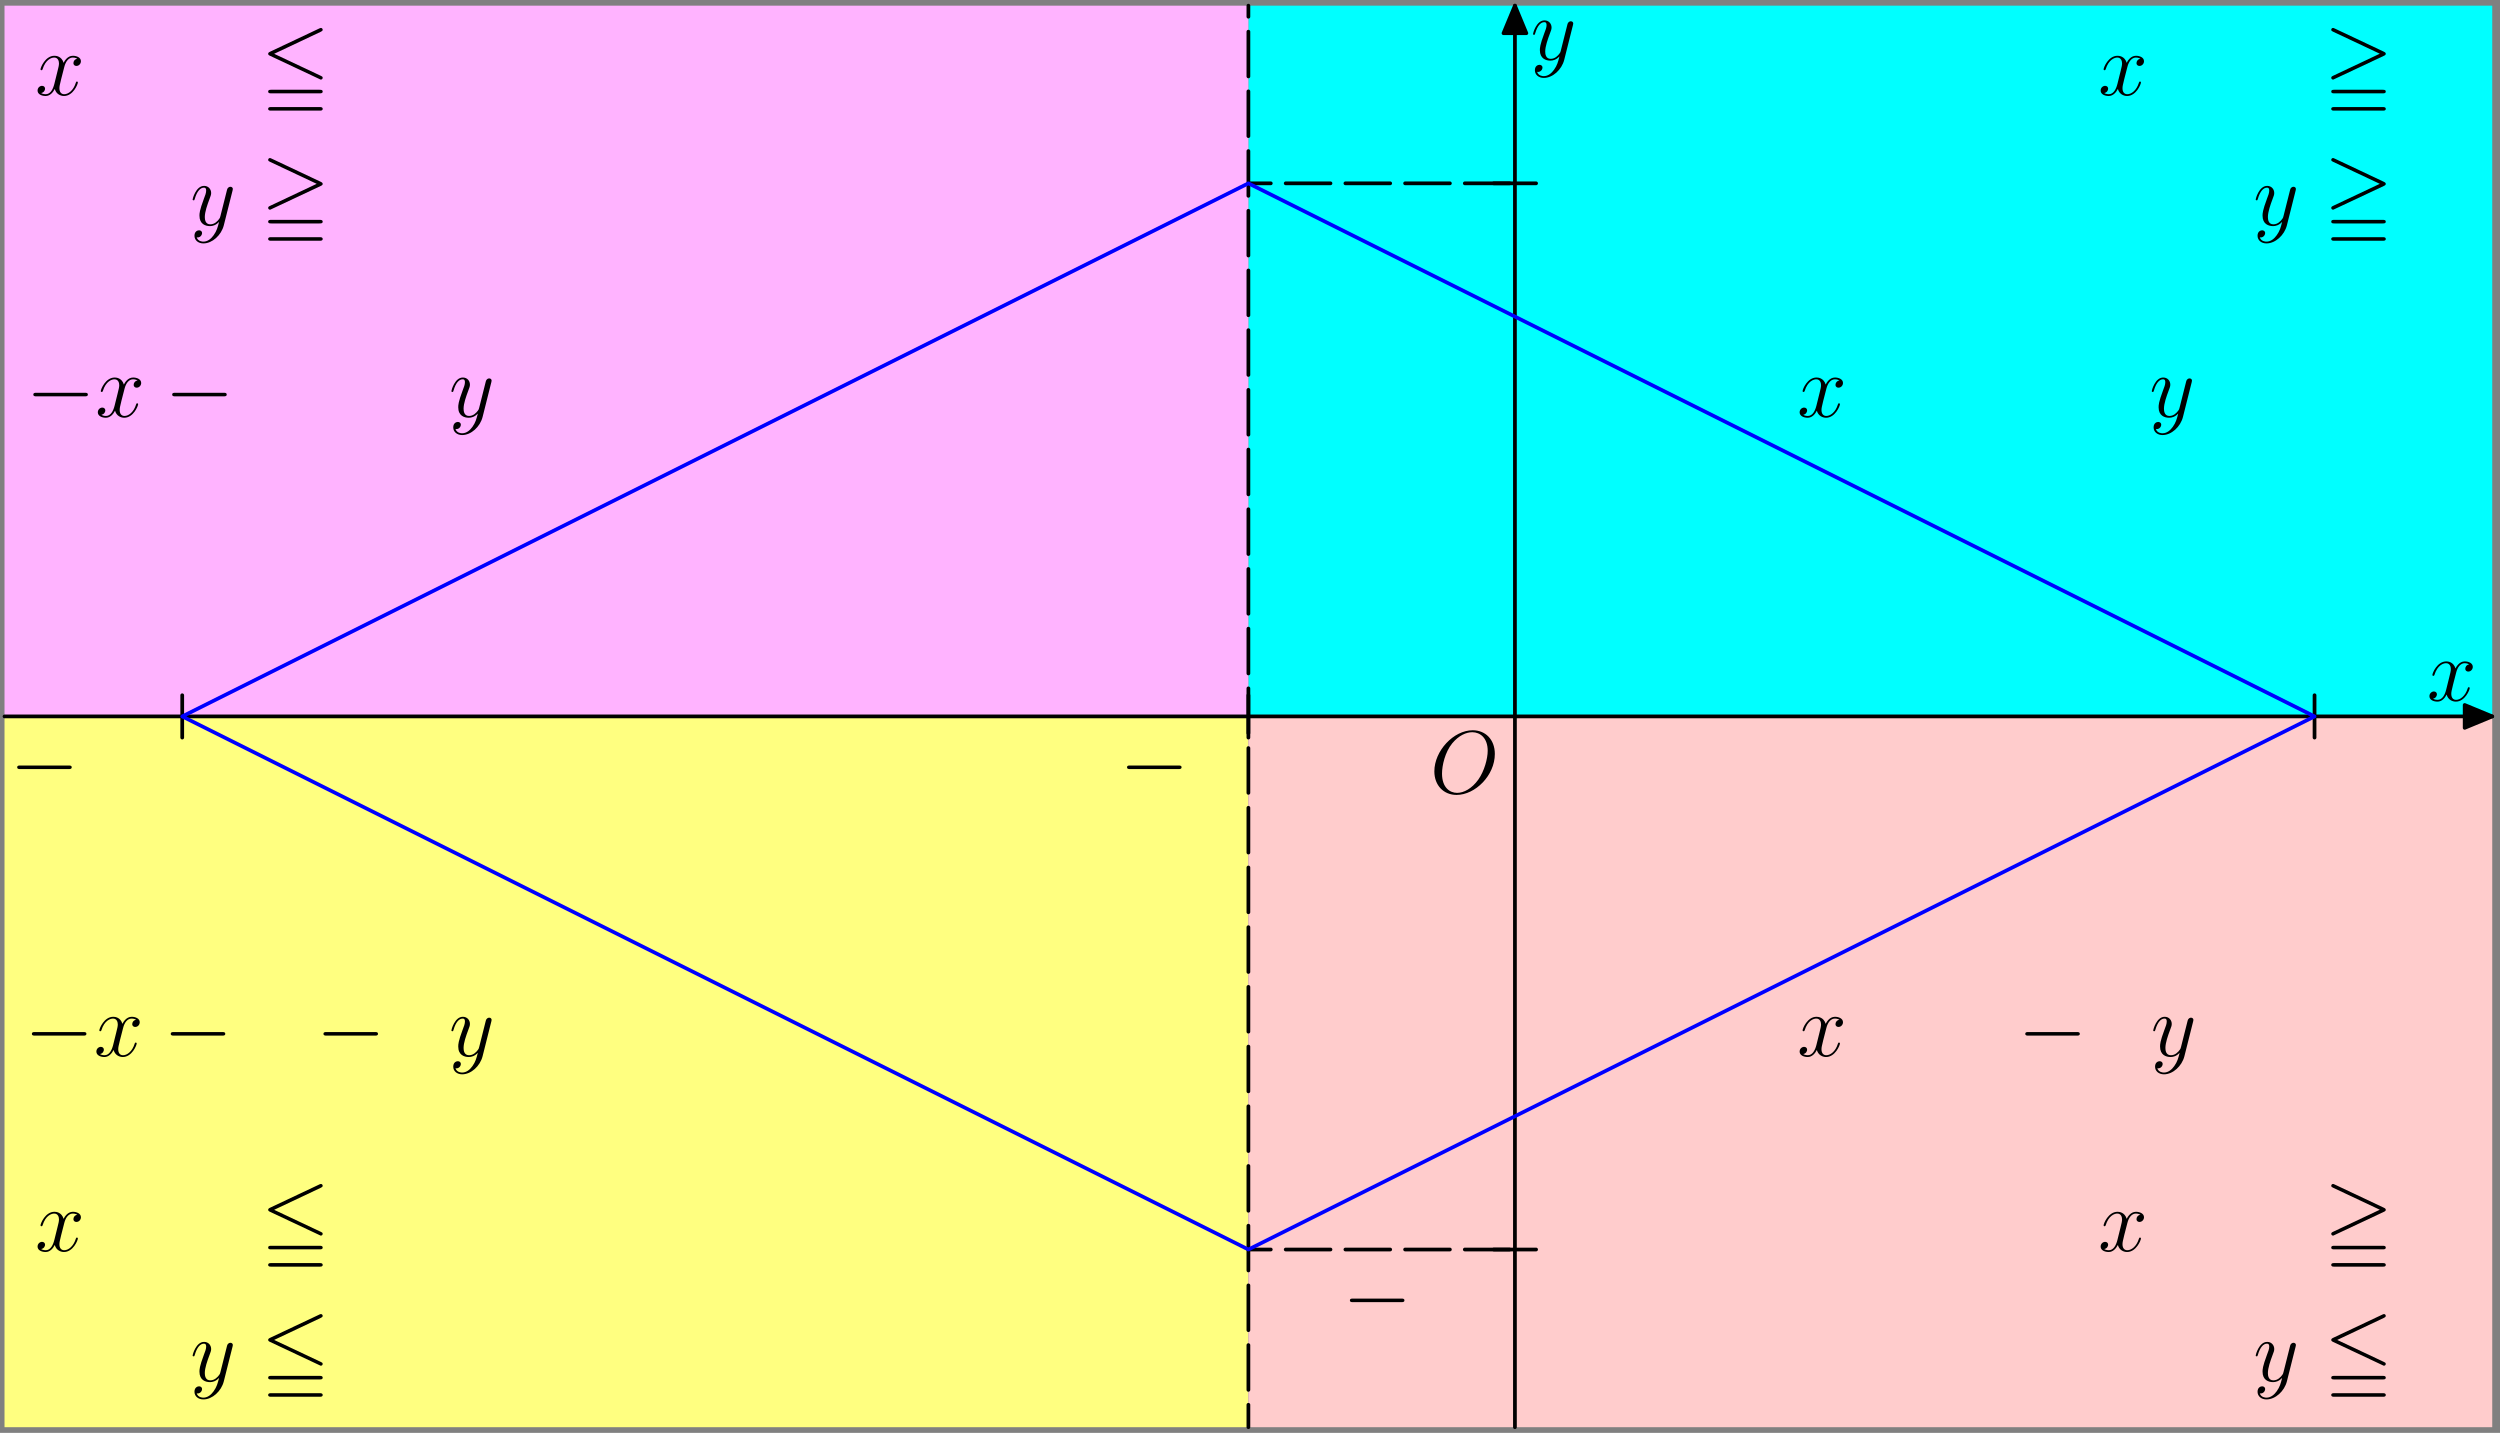 <?xml version='1.0' encoding='UTF-8'?>
<!-- This file was generated by dvisvgm 3.1.1 -->
<svg version='1.1' xmlns='http://www.w3.org/2000/svg' xmlns:xlink='http://www.w3.org/1999/xlink' width='335pt' height='192pt' viewBox='0 -192 335 192'>
<rect x="0" y="-192" width="335" height="192" fill="#808080" stroke="none"/>
<g id='page1'>
<g transform='matrix(1 0 0 -1 0 0)'>
<path d='M.605 .758C56.164 .758 111.727 .758 167.285 .758V96C111.727 96 56.164 96 .605 96Z' fill='#ffff80'/>
<path d='M167.285 .758C222.84 .758 278.402 .758 333.961 .758V96C278.402 96 222.84 96 167.285 96Z' fill='#fcc'/>
<path d='M167.285 96C222.84 96 278.402 96 333.961 96V191.242C278.402 191.242 222.84 191.242 167.285 191.242Z' fill='#0ff'/>
<path d='M.605 96C56.164 96 111.727 96 167.285 96V191.242C111.727 191.242 56.164 191.242 .605 191.242Z' fill='#ffb3ff'/>
<path d='M.605 96H333.961' stroke='#000' fill='none' stroke-width='.5' stroke-miterlimit='10' stroke-linecap='round' stroke-linejoin='round'/>
<path d='M330.266 94.469L333.961 96L330.266 97.531Z'/>
<path d='M330.266 94.469L333.961 96L330.266 97.531Z' stroke='#000' fill='none' stroke-width='.5' stroke-miterlimit='10' stroke-linecap='round' stroke-linejoin='round'/>
<path d='M203 .758V191.242' stroke='#000' fill='none' stroke-width='.5' stroke-miterlimit='10' stroke-linecap='round' stroke-linejoin='round'/>
<path d='M204.531 187.551L203 191.242L201.469 187.551Z'/>
<path d='M204.531 187.551L203 191.242L201.469 187.551Z' stroke='#000' fill='none' stroke-width='.5' stroke-miterlimit='10' stroke-linecap='round' stroke-linejoin='round'/>
<path d='M167.285 .758V191.242' stroke='#000' fill='none' stroke-width='.5' stroke-miterlimit='10' stroke-linecap='round' stroke-linejoin='round' stroke-dasharray='6 2' stroke-dashoffset='3'/>
<path d='M24.418 93.164V98.836' stroke='#000' fill='none' stroke-width='.5' stroke-miterlimit='10' stroke-linecap='round' stroke-linejoin='round'/>
<path d='M167.285 93.164V98.836' stroke='#000' fill='none' stroke-width='.5' stroke-miterlimit='10' stroke-linecap='round' stroke-linejoin='round'/>
<path d='M310.148 93.164V98.836' stroke='#000' fill='none' stroke-width='.5' stroke-miterlimit='10' stroke-linecap='round' stroke-linejoin='round'/>
<path d='M205.836 167.434H200.164' stroke='#000' fill='none' stroke-width='.5' stroke-miterlimit='10' stroke-linecap='round' stroke-linejoin='round'/>
<path d='M205.836 24.566H200.164' stroke='#000' fill='none' stroke-width='.5' stroke-miterlimit='10' stroke-linecap='round' stroke-linejoin='round'/>
<path d='M167.285 167.434H203' stroke='#000' fill='none' stroke-width='.5' stroke-miterlimit='10' stroke-linecap='round' stroke-linejoin='round' stroke-dasharray='6 2' stroke-dashoffset='3'/>
<path d='M167.285 24.566H203' stroke='#000' fill='none' stroke-width='.5' stroke-miterlimit='10' stroke-linecap='round' stroke-linejoin='round' stroke-dasharray='6 2' stroke-dashoffset='3'/>
<path d='M24.418 96L167.285 24.566L310.148 96L167.285 167.434Z' stroke='#00f' fill='none' stroke-width='.5' stroke-miterlimit='10' stroke-linecap='round' stroke-linejoin='round'/>
<path d='M330.874 102.977C330.493 102.906 330.349 102.619 330.349 102.392C330.349 102.105 330.576 102.009 330.744 102.009C331.102 102.009 331.353 102.32 331.353 102.643C331.353 103.145 330.78 103.372 330.277 103.372C329.548 103.372 329.142 102.654 329.034 102.427C328.759 103.324 328.017 103.372 327.802 103.372C326.583 103.372 325.938 101.806 325.938 101.543C325.938 101.495 325.986 101.435 326.07 101.435C326.164 101.435 326.188 101.507 326.212 101.555C326.619 102.882 327.42 103.133 327.766 103.133C328.305 103.133 328.412 102.631 328.412 102.344C328.412 102.081 328.34 101.806 328.197 101.232L327.79 99.594C327.612 98.877 327.265 98.22 326.631 98.22C326.571 98.22 326.272 98.22 326.022 98.375C326.451 98.459 326.547 98.817 326.547 98.961C326.547 99.2 326.368 99.343 326.142 99.343C325.855 99.343 325.543 99.092 325.543 98.71C325.543 98.207 326.106 97.98 326.619 97.98C327.193 97.98 327.6 98.435 327.85 98.925C328.041 98.22 328.64 97.98 329.082 97.98C330.301 97.98 330.946 99.547 330.946 99.809C330.946 99.869 330.898 99.917 330.828 99.917C330.72 99.917 330.708 99.857 330.672 99.762C330.349 98.71 329.655 98.22 329.118 98.22C328.699 98.22 328.472 98.53 328.472 99.02C328.472 99.283 328.52 99.475 328.711 100.264L329.13 101.889C329.308 102.607 329.715 103.133 330.265 103.133C330.289 103.133 330.624 103.133 330.874 102.977Z'/>
<path d='M208.244 182.658C207.921 182.204 207.455 181.797 206.869 181.797C206.726 181.797 206.152 181.821 205.972 182.371C206.008 182.359 206.068 182.359 206.092 182.359C206.451 182.359 206.69 182.67 206.69 182.945C206.69 183.22 206.463 183.315 206.283 183.315C206.092 183.315 205.674 183.172 205.674 182.586C205.674 181.976 206.188 181.558 206.869 181.558C208.065 181.558 209.272 182.658 209.607 183.985L210.778 188.647C210.79 188.707 210.814 188.778 210.814 188.85C210.814 189.03 210.671 189.149 210.491 189.149C210.384 189.149 210.133 189.101 210.037 188.742L209.152 185.228C209.093 185.013 209.093 184.989 208.997 184.857C208.758 184.523 208.363 184.116 207.79 184.116C207.12 184.116 207.06 184.774 207.06 185.096C207.06 185.778 207.383 186.698 207.706 187.559C207.838 187.906 207.909 188.073 207.909 188.312C207.909 188.814 207.551 189.269 206.965 189.269C205.865 189.269 205.423 187.535 205.423 187.44C205.423 187.392 205.471 187.332 205.554 187.332C205.662 187.332 205.674 187.38 205.722 187.547C206.008 188.551 206.463 189.03 206.929 189.03C207.037 189.03 207.24 189.03 207.24 188.635C207.24 188.324 207.108 187.977 206.929 187.523C206.343 185.957 206.343 185.563 206.343 185.276C206.343 184.14 207.156 183.877 207.754 183.877C208.101 183.877 208.531 183.985 208.949 184.427L208.961 184.415C208.782 183.71 208.662 183.244 208.244 182.658Z'/>
<path d='M200.308 90.967C200.308 92.939 199.016 94.146 197.343 94.146C194.785 94.146 192.203 91.397 192.203 88.635C192.203 86.759 193.446 85.48 195.179 85.48C197.689 85.48 200.308 88.097 200.308 90.967ZM195.251 85.755C194.271 85.755 193.231 86.472 193.231 88.337C193.231 89.424 193.625 91.206 194.605 92.401C195.478 93.453 196.482 93.883 197.283 93.883C198.335 93.883 199.351 93.118 199.351 91.397C199.351 90.333 198.897 88.671 198.096 87.536C197.223 86.316 196.135 85.755 195.251 85.755Z'/>
<path d='M9.19 88.945C9.393 88.945 9.609 88.945 9.609 89.184S9.393 89.423 9.19 89.423H2.724C2.521 89.423 2.305 89.423 2.305 89.184S2.521 88.945 2.724 88.945H9.19Z'/>
<path d='M157.91 88.945C158.113 88.945 158.328 88.945 158.328 89.184S158.113 89.423 157.91 89.423H151.443C151.239 89.423 151.024 89.423 151.024 89.184S151.239 88.945 151.443 88.945H157.91Z'/>
<path d='M187.773 17.512C187.976 17.512 188.192 17.512 188.192 17.751C188.192 17.99 187.976 17.99 187.773 17.99H181.306C181.103 17.99 180.888 17.99 180.888 17.751C180.888 17.512 181.103 17.512 181.306 17.512H187.773Z'/>
<path d='M246.483 141.018C246.1 140.947 245.957 140.66 245.957 140.433C245.957 140.146 246.184 140.05 246.351 140.05C246.71 140.05 246.961 140.361 246.961 140.684C246.961 141.186 246.387 141.413 245.885 141.413C245.156 141.413 244.749 140.696 244.642 140.469C244.367 141.365 243.626 141.413 243.411 141.413C242.191 141.413 241.546 139.847 241.546 139.584C241.546 139.536 241.593 139.476 241.677 139.476C241.773 139.476 241.797 139.548 241.821 139.596C242.227 140.923 243.028 141.174 243.375 141.174C243.913 141.174 244.02 140.672 244.02 140.385C244.02 140.122 243.948 139.847 243.805 139.273L243.399 137.636C243.219 136.918 242.873 136.261 242.239 136.261C242.179 136.261 241.881 136.261 241.629 136.416C242.06 136.5 242.155 136.858 242.155 137.002C242.155 137.241 241.976 137.384 241.749 137.384C241.462 137.384 241.151 137.133 241.151 136.751C241.151 136.249 241.713 136.021 242.227 136.021C242.801 136.021 243.208 136.476 243.458 136.966C243.65 136.261 244.247 136.021 244.69 136.021C245.909 136.021 246.554 137.588 246.554 137.851C246.554 137.91 246.507 137.958 246.435 137.958C246.328 137.958 246.315 137.898 246.28 137.803C245.957 136.751 245.263 136.261 244.726 136.261C244.307 136.261 244.08 136.572 244.08 137.061C244.08 137.325 244.128 137.516 244.319 138.305L244.738 139.931C244.917 140.648 245.323 141.174 245.873 141.174C245.897 141.174 246.232 141.174 246.483 141.018Z'/>
<path d='M291.155 134.802C290.832 134.348 290.366 133.941 289.78 133.941C289.636 133.941 289.062 133.966 288.883 134.516C288.919 134.503 288.979 134.503 289.003 134.503C289.361 134.503 289.601 134.814 289.601 135.089C289.601 135.364 289.373 135.46 289.194 135.46C289.003 135.46 288.584 135.316 288.584 134.731C288.584 134.121 289.098 133.702 289.78 133.702C290.975 133.702 292.182 134.802 292.517 136.129L293.689 140.791C293.701 140.851 293.725 140.923 293.725 140.995C293.725 141.174 293.581 141.293 293.402 141.293C293.294 141.293 293.043 141.246 292.948 140.887L292.063 137.372C292.003 137.157 292.003 137.133 291.907 137.002C291.668 136.667 291.274 136.261 290.7 136.261C290.031 136.261 289.971 136.918 289.971 137.241C289.971 137.922 290.294 138.843 290.616 139.703C290.748 140.05 290.82 140.217 290.82 140.457C290.82 140.959 290.461 141.413 289.875 141.413C288.776 141.413 288.333 139.68 288.333 139.584C288.333 139.536 288.381 139.476 288.465 139.476C288.572 139.476 288.584 139.524 288.632 139.692C288.919 140.696 289.373 141.174 289.84 141.174C289.947 141.174 290.15 141.174 290.15 140.779C290.15 140.469 290.019 140.122 289.84 139.668C289.254 138.102 289.254 137.707 289.254 137.42C289.254 136.285 290.067 136.021 290.664 136.021C291.011 136.021 291.441 136.129 291.86 136.572L291.872 136.56C291.692 135.854 291.573 135.388 291.155 134.802Z'/>
<path d='M246.483 55.356C246.1 55.285 245.957 54.998 245.957 54.771C245.957 54.484 246.184 54.388 246.351 54.388C246.71 54.388 246.961 54.699 246.961 55.022C246.961 55.524 246.387 55.751 245.885 55.751C245.156 55.751 244.749 55.033 244.642 54.807C244.367 55.703 243.626 55.751 243.411 55.751C242.191 55.751 241.546 54.185 241.546 53.922C241.546 53.874 241.593 53.814 241.677 53.814C241.773 53.814 241.797 53.886 241.821 53.934C242.227 55.261 243.028 55.512 243.375 55.512C243.913 55.512 244.02 55.01 244.02 54.723C244.02 54.46 243.948 54.185 243.805 53.611L243.399 51.973C243.219 51.256 242.873 50.599 242.239 50.599C242.179 50.599 241.881 50.599 241.629 50.754C242.06 50.838 242.155 51.196 242.155 51.34C242.155 51.579 241.976 51.722 241.749 51.722C241.462 51.722 241.151 51.471 241.151 51.089C241.151 50.587 241.713 50.359 242.227 50.359C242.801 50.359 243.208 50.814 243.458 51.304C243.65 50.599 244.247 50.359 244.69 50.359C245.909 50.359 246.554 51.926 246.554 52.188C246.554 52.248 246.507 52.296 246.435 52.296C246.328 52.296 246.315 52.236 246.28 52.141C245.957 51.089 245.263 50.599 244.726 50.599C244.307 50.599 244.08 50.909 244.08 51.399C244.08 51.663 244.128 51.854 244.319 52.643L244.738 54.268C244.917 54.986 245.323 55.512 245.873 55.512C245.897 55.512 246.232 55.512 246.483 55.356Z'/>
<path d='M278.274 53.228C278.477 53.228 278.693 53.228 278.693 53.467C278.693 53.707 278.477 53.707 278.274 53.707H271.807C271.604 53.707 271.388 53.707 271.388 53.467C271.388 53.228 271.604 53.228 271.807 53.228H278.274Z'/>
<path d='M291.349 49.14C291.026 48.686 290.559 48.279 289.973 48.279C289.83 48.279 289.256 48.303 289.077 48.853C289.113 48.841 289.173 48.841 289.197 48.841C289.555 48.841 289.794 49.152 289.794 49.427C289.794 49.702 289.567 49.798 289.388 49.798C289.197 49.798 288.778 49.654 288.778 49.068C288.778 48.459 289.292 48.04 289.973 48.04C291.169 48.04 292.376 49.14 292.711 50.467L293.883 55.129C293.894 55.189 293.918 55.261 293.918 55.332C293.918 55.512 293.775 55.631 293.596 55.631C293.488 55.631 293.237 55.583 293.142 55.225L292.257 51.71C292.197 51.495 292.197 51.471 292.101 51.34C291.862 51.005 291.468 50.599 290.894 50.599C290.225 50.599 290.165 51.256 290.165 51.579C290.165 52.26 290.488 53.181 290.81 54.041C290.942 54.388 291.014 54.555 291.014 54.794C291.014 55.297 290.655 55.751 290.069 55.751C288.969 55.751 288.527 54.018 288.527 53.922C288.527 53.874 288.575 53.814 288.659 53.814C288.766 53.814 288.778 53.862 288.826 54.029C289.113 55.033 289.567 55.512 290.033 55.512C290.141 55.512 290.344 55.512 290.344 55.117C290.344 54.807 290.213 54.46 290.033 54.006C289.448 52.439 289.448 52.045 289.448 51.758C289.448 50.622 290.261 50.359 290.858 50.359C291.205 50.359 291.635 50.467 292.054 50.909L292.066 50.898C291.886 50.192 291.767 49.726 291.349 49.14Z'/>
<path d='M11.353 138.891C11.556 138.891 11.772 138.891 11.772 139.13C11.772 139.369 11.556 139.369 11.353 139.369H4.886C4.682 139.369 4.467 139.369 4.467 139.13C4.467 138.891 4.682 138.891 4.886 138.891H11.353Z'/>
<path d='M18.44 141.018C18.057 140.947 17.914 140.66 17.914 140.433C17.914 140.146 18.141 140.05 18.308 140.05C18.667 140.05 18.918 140.361 18.918 140.684C18.918 141.186 18.344 141.413 17.842 141.413C17.113 141.413 16.706 140.696 16.599 140.469C16.324 141.365 15.583 141.413 15.368 141.413C14.149 141.413 13.503 139.847 13.503 139.584C13.503 139.536 13.55 139.476 13.634 139.476C13.73 139.476 13.754 139.548 13.778 139.596C14.185 140.923 14.985 141.174 15.332 141.174C15.87 141.174 15.978 140.672 15.978 140.385C15.978 140.122 15.906 139.847 15.762 139.273L15.356 137.636C15.176 136.918 14.83 136.261 14.196 136.261C14.137 136.261 13.838 136.261 13.586 136.416C14.017 136.5 14.113 136.858 14.113 137.002C14.113 137.241 13.933 137.384 13.706 137.384C13.419 137.384 13.108 137.133 13.108 136.751C13.108 136.249 13.67 136.021 14.185 136.021C14.758 136.021 15.164 136.476 15.416 136.966C15.607 136.261 16.204 136.021 16.647 136.021C17.866 136.021 18.511 137.588 18.511 137.851C18.511 137.91 18.464 137.958 18.392 137.958C18.284 137.958 18.272 137.898 18.237 137.803C17.914 136.751 17.221 136.261 16.683 136.261C16.264 136.261 16.038 136.572 16.038 137.061C16.038 137.325 16.084 137.516 16.276 138.305L16.694 139.931C16.874 140.648 17.28 141.174 17.83 141.174C17.854 141.174 18.189 141.174 18.44 141.018Z'/>
<path d='M29.96 138.891C30.163 138.891 30.379 138.891 30.379 139.13C30.379 139.369 30.163 139.369 29.96 139.369H23.493C23.289 139.369 23.074 139.369 23.074 139.13C23.074 138.891 23.289 138.891 23.493 138.891H29.96Z'/>
<path d='M63.306 134.802C62.983 134.348 62.516 133.941 61.93 133.941C61.788 133.941 61.213 133.966 61.034 134.516C61.07 134.503 61.13 134.503 61.154 134.503C61.513 134.503 61.752 134.814 61.752 135.089C61.752 135.364 61.525 135.46 61.345 135.46C61.154 135.46 60.735 135.316 60.735 134.731C60.735 134.121 61.249 133.702 61.93 133.702C63.126 133.702 64.333 134.802 64.668 136.129L65.84 140.791C65.852 140.851 65.876 140.923 65.876 140.995C65.876 141.174 65.732 141.293 65.553 141.293C65.445 141.293 65.194 141.246 65.098 140.887L64.214 137.372C64.154 137.157 64.154 137.133 64.058 137.002C63.819 136.667 63.424 136.261 62.851 136.261C62.181 136.261 62.121 136.918 62.121 137.241C62.121 137.922 62.444 138.843 62.768 139.703C62.899 140.05 62.971 140.217 62.971 140.457C62.971 140.959 62.612 141.413 62.026 141.413C60.926 141.413 60.484 139.68 60.484 139.584C60.484 139.536 60.532 139.476 60.616 139.476C60.723 139.476 60.735 139.524 60.783 139.692C61.07 140.696 61.525 141.174 61.99 141.174C62.098 141.174 62.301 141.174 62.301 140.779C62.301 140.469 62.17 140.122 61.99 139.668C61.405 138.102 61.405 137.707 61.405 137.42C61.405 136.285 62.217 136.021 62.815 136.021C63.162 136.021 63.592 136.129 64.01 136.572L64.023 136.56C63.843 135.854 63.723 135.388 63.306 134.802Z'/>
<path d='M11.16 53.228C11.362 53.228 11.577 53.228 11.577 53.467C11.577 53.707 11.362 53.707 11.16 53.707H4.692C4.489 53.707 4.274 53.707 4.274 53.467C4.274 53.228 4.489 53.228 4.692 53.228H11.16Z'/>
<path d='M18.246 55.356C17.864 55.285 17.72 54.998 17.72 54.771C17.72 54.484 17.947 54.388 18.115 54.388C18.474 54.388 18.724 54.699 18.724 55.022C18.724 55.524 18.151 55.751 17.648 55.751C16.92 55.751 16.513 55.033 16.405 54.807C16.13 55.703 15.388 55.751 15.174 55.751C13.954 55.751 13.309 54.185 13.309 53.922C13.309 53.874 13.357 53.814 13.441 53.814C13.536 53.814 13.56 53.886 13.584 53.934C13.99 55.261 14.791 55.512 15.138 55.512C15.676 55.512 15.783 55.01 15.783 54.723C15.783 54.46 15.711 54.185 15.568 53.611L15.162 51.973C14.983 51.256 14.636 50.599 14.002 50.599C13.942 50.599 13.644 50.599 13.393 50.754C13.822 50.838 13.918 51.196 13.918 51.34C13.918 51.579 13.74 51.722 13.513 51.722C13.225 51.722 12.914 51.471 12.914 51.089C12.914 50.587 13.477 50.359 13.99 50.359C14.564 50.359 14.971 50.814 15.222 51.304C15.412 50.599 16.011 50.359 16.453 50.359C17.672 50.359 18.318 51.926 18.318 52.188C18.318 52.248 18.27 52.296 18.198 52.296C18.091 52.296 18.079 52.236 18.043 52.141C17.72 51.089 17.026 50.599 16.489 50.599C16.07 50.599 15.843 50.909 15.843 51.399C15.843 51.663 15.891 51.854 16.082 52.643L16.501 54.268C16.68 54.986 17.086 55.512 17.636 55.512C17.66 55.512 17.995 55.512 18.246 55.356Z'/>
<path d='M29.767 53.228C29.97 53.228 30.184 53.228 30.184 53.467C30.184 53.707 29.97 53.707 29.767 53.707H23.299C23.096 53.707 22.881 53.707 22.881 53.467C22.881 53.228 23.096 53.228 23.299 53.228H29.767Z'/>
<path d='M50.232 53.228C50.434 53.228 50.649 53.228 50.649 53.467C50.649 53.707 50.434 53.707 50.232 53.707H43.764C43.561 53.707 43.346 53.707 43.346 53.467C43.346 53.228 43.561 53.228 43.764 53.228H50.232Z'/>
<path d='M63.306 49.14C62.983 48.686 62.516 48.279 61.93 48.279C61.788 48.279 61.213 48.303 61.034 48.853C61.07 48.841 61.13 48.841 61.154 48.841C61.513 48.841 61.752 49.152 61.752 49.427C61.752 49.702 61.525 49.798 61.345 49.798C61.154 49.798 60.735 49.654 60.735 49.068C60.735 48.459 61.249 48.04 61.93 48.04C63.126 48.04 64.333 49.14 64.668 50.467L65.84 55.129C65.852 55.189 65.876 55.261 65.876 55.332C65.876 55.512 65.732 55.631 65.553 55.631C65.445 55.631 65.194 55.583 65.098 55.225L64.214 51.71C64.154 51.495 64.154 51.471 64.058 51.34C63.819 51.005 63.424 50.599 62.851 50.599C62.181 50.599 62.121 51.256 62.121 51.579C62.121 52.26 62.444 53.181 62.768 54.041C62.899 54.388 62.971 54.555 62.971 54.794C62.971 55.297 62.612 55.751 62.026 55.751C60.926 55.751 60.484 54.018 60.484 53.922C60.484 53.874 60.532 53.814 60.616 53.814C60.723 53.814 60.735 53.862 60.783 54.029C61.07 55.033 61.525 55.512 61.99 55.512C62.098 55.512 62.301 55.512 62.301 55.117C62.301 54.807 62.17 54.46 61.99 54.006C61.405 52.439 61.405 52.045 61.405 51.758C61.405 50.622 62.217 50.359 62.815 50.359C63.162 50.359 63.592 50.467 64.01 50.909L64.023 50.898C63.843 50.192 63.723 49.726 63.306 49.14Z'/>
<path d='M10.365 29.226C9.982 29.155 9.84 28.868 9.84 28.641C9.84 28.354 10.066 28.258 10.233 28.258C10.592 28.258 10.843 28.569 10.843 28.892C10.843 29.394 10.269 29.621 9.768 29.621C9.038 29.621 8.631 28.904 8.524 28.677C8.25 29.573 7.508 29.621 7.293 29.621C6.074 29.621 5.427 28.055 5.427 27.792C5.427 27.744 5.475 27.684 5.559 27.684C5.655 27.684 5.679 27.756 5.703 27.804C6.109 29.131 6.91 29.382 7.257 29.382C7.795 29.382 7.903 28.88 7.903 28.593C7.903 28.33 7.831 28.055 7.687 27.481L7.281 25.844C7.101 25.126 6.754 24.469 6.121 24.469C6.062 24.469 5.763 24.469 5.511 24.624C5.942 24.708 6.038 25.066 6.038 25.21C6.038 25.449 5.858 25.592 5.631 25.592C5.344 25.592 5.034 25.341 5.034 24.959C5.034 24.457 5.595 24.23 6.109 24.23C6.684 24.23 7.089 24.684 7.341 25.174C7.532 24.469 8.13 24.23 8.572 24.23C9.792 24.23 10.436 25.796 10.436 26.059C10.436 26.118 10.389 26.166 10.317 26.166C10.209 26.166 10.197 26.106 10.162 26.011C9.84 24.959 9.146 24.469 8.607 24.469C8.19 24.469 7.962 24.78 7.962 25.269C7.962 25.533 8.01 25.724 8.202 26.513L8.619 28.139C8.799 28.856 9.205 29.382 9.756 29.382C9.78 29.382 10.114 29.382 10.365 29.226Z'/>
<path d='M43.011 32.849C43.155 32.92 43.239 32.98 43.239 33.111C43.239 33.243 43.131 33.351 42.999 33.351C42.939 33.351 42.832 33.303 42.784 33.279L36.174 30.159C35.971 30.063 35.935 29.979 35.935 29.884C35.935 29.788 35.983 29.705 36.174 29.621L42.784 26.513C42.939 26.429 42.964 26.429 42.999 26.429C43.131 26.429 43.239 26.537 43.239 26.668C43.239 26.824 43.131 26.871 42.999 26.931L36.735 29.884L43.011 32.849ZM42.82 22.269C43.023 22.269 43.239 22.269 43.239 22.508S43.011 22.747 42.808 22.747H36.366C36.162 22.747 35.935 22.747 35.935 22.508S36.15 22.269 36.354 22.269H42.82ZM42.82 24.588C43.023 24.588 43.239 24.588 43.239 24.827C43.239 25.066 43.011 25.066 42.808 25.066H36.366C36.162 25.066 35.935 25.066 35.935 24.827C35.935 24.588 36.15 24.588 36.354 24.588H42.82Z'/>
<path d='M28.629 5.576C28.306 5.122 27.84 4.715 27.254 4.715C27.111 4.715 26.536 4.739 26.358 5.289C26.394 5.277 26.454 5.277 26.478 5.277C26.836 5.277 27.075 5.588 27.075 5.863C27.075 6.138 26.848 6.233 26.668 6.233C26.478 6.233 26.059 6.09 26.059 5.504C26.059 4.894 26.572 4.476 27.254 4.476C28.449 4.476 29.656 5.576 29.991 6.903L31.164 11.565C31.176 11.625 31.2 11.696 31.2 11.768C31.2 11.947 31.056 12.067 30.877 12.067C30.769 12.067 30.518 12.019 30.422 11.66L29.538 8.146C29.478 7.931 29.478 7.907 29.382 7.775C29.143 7.441 28.748 7.034 28.174 7.034C27.505 7.034 27.445 7.692 27.445 8.014C27.445 8.696 27.768 9.616 28.092 10.477C28.222 10.824 28.294 10.991 28.294 11.23C28.294 11.732 27.936 12.187 27.35 12.187C26.25 12.187 25.808 10.453 25.808 10.357C25.808 10.31 25.856 10.25 25.94 10.25C26.047 10.25 26.059 10.298 26.107 10.465C26.394 11.469 26.848 11.947 27.314 11.947C27.422 11.947 27.625 11.947 27.625 11.553C27.625 11.242 27.494 10.895 27.314 10.441C26.728 8.875 26.728 8.481 26.728 8.194C26.728 7.058 27.541 6.795 28.138 6.795C28.485 6.795 28.916 6.903 29.334 7.345L29.347 7.333C29.167 6.628 29.047 6.162 28.629 5.576Z'/>
<path d='M43.011 15.414C43.155 15.486 43.239 15.546 43.239 15.677C43.239 15.808 43.131 15.916 42.999 15.916C42.939 15.916 42.832 15.868 42.784 15.844L36.174 12.724C35.971 12.629 35.935 12.545 35.935 12.449S35.983 12.27 36.174 12.187L42.784 9.078C42.939 8.995 42.964 8.995 42.999 8.995C43.131 8.995 43.239 9.102 43.239 9.234C43.239 9.389 43.131 9.437 42.999 9.497L36.735 12.449L43.011 15.414ZM42.82 4.835C43.023 4.835 43.239 4.835 43.239 5.074S43.011 5.313 42.808 5.313H36.366C36.162 5.313 35.935 5.313 35.935 5.074S36.15 4.835 36.354 4.835H42.82ZM42.82 7.154C43.023 7.154 43.239 7.154 43.239 7.393S43.011 7.632 42.808 7.632H36.366C36.162 7.632 35.935 7.632 35.935 7.393S36.15 7.154 36.354 7.154H42.82Z'/>
<path d='M286.818 29.226C286.436 29.155 286.292 28.868 286.292 28.641C286.292 28.354 286.52 28.258 286.687 28.258C287.045 28.258 287.296 28.569 287.296 28.892C287.296 29.394 286.723 29.621 286.22 29.621C285.491 29.621 285.085 28.904 284.977 28.677C284.702 29.573 283.961 29.621 283.746 29.621C282.527 29.621 281.881 28.055 281.881 27.792C281.881 27.744 281.929 27.684 282.013 27.684C282.108 27.684 282.132 27.756 282.156 27.804C282.563 29.131 283.364 29.382 283.71 29.382C284.248 29.382 284.356 28.88 284.356 28.593C284.356 28.33 284.284 28.055 284.141 27.481L283.734 25.844C283.555 25.126 283.208 24.469 282.575 24.469C282.515 24.469 282.216 24.469 281.965 24.624C282.395 24.708 282.491 25.066 282.491 25.21C282.491 25.449 282.312 25.592 282.085 25.592C281.798 25.592 281.487 25.341 281.487 24.959C281.487 24.457 282.049 24.23 282.563 24.23C283.136 24.23 283.543 24.684 283.794 25.174C283.985 24.469 284.583 24.23 285.025 24.23C286.244 24.23 286.89 25.796 286.89 26.059C286.89 26.118 286.842 26.166 286.77 26.166C286.663 26.166 286.651 26.106 286.615 26.011C286.292 24.959 285.599 24.469 285.061 24.469C284.643 24.469 284.415 24.78 284.415 25.269C284.415 25.533 284.463 25.724 284.654 26.513L285.073 28.139C285.252 28.856 285.659 29.382 286.209 29.382C286.233 29.382 286.567 29.382 286.818 29.226Z'/>
<path d='M319.453 29.621C319.644 29.705 319.692 29.788 319.692 29.884C319.692 29.991 319.644 30.063 319.453 30.159L312.866 33.267C312.699 33.351 312.651 33.351 312.627 33.351C312.496 33.351 312.388 33.243 312.388 33.111C312.388 32.956 312.484 32.92 312.627 32.849L318.891 29.896L312.615 26.931C312.436 26.848 312.388 26.776 312.388 26.668C312.388 26.537 312.496 26.429 312.627 26.429C312.663 26.429 312.687 26.429 312.842 26.513L319.453 29.621ZM319.274 22.269C319.477 22.269 319.692 22.269 319.692 22.508S319.465 22.747 319.262 22.747H312.818C312.615 22.747 312.388 22.747 312.388 22.508S312.603 22.269 312.806 22.269H319.274ZM319.274 24.588C319.477 24.588 319.692 24.588 319.692 24.827C319.692 25.066 319.465 25.066 319.262 25.066H312.818C312.615 25.066 312.388 25.066 312.388 24.827C312.388 24.588 312.603 24.588 312.806 24.588H319.274Z'/>
<path d='M305.083 5.576C304.76 5.122 304.293 4.715 303.707 4.715C303.564 4.715 302.99 4.739 302.811 5.289C302.847 5.277 302.907 5.277 302.931 5.277C303.289 5.277 303.528 5.588 303.528 5.863C303.528 6.138 303.301 6.233 303.122 6.233C302.931 6.233 302.512 6.09 302.512 5.504C302.512 4.894 303.026 4.476 303.707 4.476C304.903 4.476 306.11 5.576 306.445 6.903L307.617 11.565C307.628 11.625 307.652 11.696 307.652 11.768C307.652 11.947 307.509 12.067 307.33 12.067C307.222 12.067 306.971 12.019 306.876 11.66L305.991 8.146C305.931 7.931 305.931 7.907 305.835 7.775C305.596 7.441 305.202 7.034 304.628 7.034C303.959 7.034 303.899 7.692 303.899 8.014C303.899 8.696 304.222 9.616 304.544 10.477C304.676 10.824 304.748 10.991 304.748 11.23C304.748 11.732 304.389 12.187 303.803 12.187C302.703 12.187 302.261 10.453 302.261 10.357C302.261 10.31 302.309 10.25 302.393 10.25C302.5 10.25 302.512 10.298 302.56 10.465C302.847 11.469 303.301 11.947 303.767 11.947C303.875 11.947 304.078 11.947 304.078 11.553C304.078 11.242 303.947 10.895 303.767 10.441C303.182 8.875 303.182 8.481 303.182 8.194C303.182 7.058 303.995 6.795 304.592 6.795C304.939 6.795 305.369 6.903 305.788 7.345L305.8 7.333C305.62 6.628 305.501 6.162 305.083 5.576Z'/>
<path d='M319.465 15.414C319.608 15.486 319.692 15.546 319.692 15.677C319.692 15.808 319.584 15.916 319.453 15.916C319.393 15.916 319.286 15.868 319.238 15.844L312.627 12.724C312.424 12.629 312.388 12.545 312.388 12.449S312.436 12.27 312.627 12.187L319.238 9.078C319.393 8.995 319.417 8.995 319.453 8.995C319.584 8.995 319.692 9.102 319.692 9.234C319.692 9.389 319.584 9.437 319.453 9.497L313.189 12.449L319.465 15.414ZM319.274 4.835C319.477 4.835 319.692 4.835 319.692 5.074S319.465 5.313 319.262 5.313H312.818C312.615 5.313 312.388 5.313 312.388 5.074S312.603 4.835 312.806 4.835H319.274ZM319.274 7.154C319.477 7.154 319.692 7.154 319.692 7.393S319.465 7.632 319.262 7.632H312.818C312.615 7.632 312.388 7.632 312.388 7.393S312.603 7.154 312.806 7.154H319.274Z'/>
<path d='M286.818 184.132C286.436 184.061 286.292 183.774 286.292 183.547C286.292 183.26 286.52 183.164 286.687 183.164C287.045 183.164 287.296 183.475 287.296 183.798C287.296 184.3 286.723 184.527 286.22 184.527C285.491 184.527 285.085 183.81 284.977 183.583C284.702 184.479 283.961 184.527 283.746 184.527C282.527 184.527 281.881 182.961 281.881 182.698C281.881 182.65 281.929 182.59 282.013 182.59C282.108 182.59 282.132 182.662 282.156 182.71C282.563 184.037 283.364 184.288 283.71 184.288C284.248 184.288 284.356 183.786 284.356 183.499C284.356 183.236 284.284 182.961 284.141 182.387L283.734 180.75C283.555 180.032 283.208 179.375 282.575 179.375C282.515 179.375 282.216 179.375 281.965 179.53C282.395 179.614 282.491 179.972 282.491 180.116C282.491 180.355 282.312 180.498 282.085 180.498C281.798 180.498 281.487 180.247 281.487 179.865C281.487 179.363 282.049 179.136 282.563 179.136C283.136 179.136 283.543 179.59 283.794 180.08C283.985 179.375 284.583 179.136 285.025 179.136C286.244 179.136 286.89 180.702 286.89 180.965C286.89 181.024 286.842 181.072 286.77 181.072C286.663 181.072 286.651 181.012 286.615 180.917C286.292 179.865 285.599 179.375 285.061 179.375C284.643 179.375 284.415 179.685 284.415 180.175C284.415 180.439 284.463 180.63 284.654 181.419L285.073 183.045C285.252 183.762 285.659 184.288 286.209 184.288C286.233 184.288 286.567 184.288 286.818 184.132Z'/>
<path d='M319.453 184.527C319.644 184.611 319.692 184.694 319.692 184.79C319.692 184.897 319.644 184.969 319.453 185.065L312.866 188.173C312.699 188.257 312.651 188.257 312.627 188.257C312.496 188.257 312.388 188.149 312.388 188.017C312.388 187.862 312.484 187.826 312.627 187.755L318.891 184.802L312.615 181.837C312.436 181.754 312.388 181.682 312.388 181.574C312.388 181.443 312.496 181.335 312.627 181.335C312.663 181.335 312.687 181.335 312.842 181.419L319.453 184.527ZM319.274 177.175C319.477 177.175 319.692 177.175 319.692 177.414S319.465 177.653 319.262 177.653H312.818C312.615 177.653 312.388 177.653 312.388 177.414S312.603 177.175 312.806 177.175H319.274ZM319.274 179.494C319.477 179.494 319.692 179.494 319.692 179.733C319.692 179.972 319.465 179.972 319.262 179.972H312.818C312.615 179.972 312.388 179.972 312.388 179.733C312.388 179.494 312.603 179.494 312.806 179.494H319.274Z'/>
<path d='M305.083 160.482C304.76 160.027 304.293 159.621 303.707 159.621C303.564 159.621 302.99 159.645 302.811 160.195C302.847 160.183 302.907 160.183 302.931 160.183C303.289 160.183 303.528 160.494 303.528 160.769S303.301 161.139 303.122 161.139C302.931 161.139 302.512 160.996 302.512 160.41C302.512 159.8 303.026 159.382 303.707 159.382C304.903 159.382 306.11 160.482 306.445 161.809L307.617 166.471C307.628 166.531 307.652 166.602 307.652 166.674C307.652 166.853 307.509 166.973 307.33 166.973C307.222 166.973 306.971 166.925 306.876 166.566L305.991 163.052C305.931 162.837 305.931 162.813 305.835 162.681C305.596 162.346 305.202 161.94 304.628 161.94C303.959 161.94 303.899 162.597 303.899 162.92C303.899 163.602 304.222 164.522 304.544 165.383C304.676 165.73 304.748 165.897 304.748 166.136C304.748 166.638 304.389 167.092 303.803 167.092C302.703 167.092 302.261 165.359 302.261 165.263C302.261 165.216 302.309 165.156 302.393 165.156C302.5 165.156 302.512 165.204 302.56 165.371C302.847 166.375 303.301 166.853 303.767 166.853C303.875 166.853 304.078 166.853 304.078 166.459C304.078 166.148 303.947 165.801 303.767 165.347C303.182 163.781 303.182 163.386 303.182 163.1C303.182 161.964 303.995 161.701 304.592 161.701C304.939 161.701 305.369 161.809 305.788 162.251L305.8 162.239C305.62 161.534 305.501 161.067 305.083 160.482Z'/>
<path d='M319.453 167.092C319.644 167.176 319.692 167.26 319.692 167.355C319.692 167.463 319.644 167.535 319.453 167.63L312.866 170.738C312.699 170.822 312.651 170.822 312.627 170.822C312.496 170.822 312.388 170.714 312.388 170.583C312.388 170.427 312.484 170.391 312.627 170.32L318.891 167.367L312.615 164.403C312.436 164.319 312.388 164.247 312.388 164.14C312.388 164.008 312.496 163.901 312.627 163.901C312.663 163.901 312.687 163.901 312.842 163.984L319.453 167.092ZM319.274 159.741C319.477 159.741 319.692 159.741 319.692 159.98C319.692 160.219 319.465 160.219 319.262 160.219H312.818C312.615 160.219 312.388 160.219 312.388 159.98C312.388 159.741 312.603 159.741 312.806 159.741H319.274ZM319.274 162.06C319.477 162.06 319.692 162.06 319.692 162.299S319.465 162.538 319.262 162.538H312.818C312.615 162.538 312.388 162.538 312.388 162.299S312.603 162.06 312.806 162.06H319.274Z'/>
<path d='M10.365 184.132C9.982 184.061 9.84 183.774 9.84 183.547C9.84 183.26 10.066 183.164 10.233 183.164C10.592 183.164 10.843 183.475 10.843 183.798C10.843 184.3 10.269 184.527 9.768 184.527C9.038 184.527 8.631 183.81 8.524 183.583C8.25 184.479 7.508 184.527 7.293 184.527C6.074 184.527 5.427 182.961 5.427 182.698C5.427 182.65 5.475 182.59 5.559 182.59C5.655 182.59 5.679 182.662 5.703 182.71C6.109 184.037 6.91 184.288 7.257 184.288C7.795 184.288 7.903 183.786 7.903 183.499C7.903 183.236 7.831 182.961 7.687 182.387L7.281 180.75C7.101 180.032 6.754 179.375 6.121 179.375C6.062 179.375 5.763 179.375 5.511 179.53C5.942 179.614 6.038 179.972 6.038 180.116C6.038 180.355 5.858 180.498 5.631 180.498C5.344 180.498 5.034 180.247 5.034 179.865C5.034 179.363 5.595 179.136 6.109 179.136C6.684 179.136 7.089 179.59 7.341 180.08C7.532 179.375 8.13 179.136 8.572 179.136C9.792 179.136 10.436 180.702 10.436 180.965C10.436 181.024 10.389 181.072 10.317 181.072C10.209 181.072 10.197 181.012 10.162 180.917C9.84 179.865 9.146 179.375 8.607 179.375C8.19 179.375 7.962 179.685 7.962 180.175C7.962 180.439 8.01 180.63 8.202 181.419L8.619 183.045C8.799 183.762 9.205 184.288 9.756 184.288C9.78 184.288 10.114 184.288 10.365 184.132Z'/>
<path d='M43.011 187.755C43.155 187.826 43.239 187.886 43.239 188.017C43.239 188.149 43.131 188.257 42.999 188.257C42.939 188.257 42.832 188.209 42.784 188.185L36.174 185.065C35.971 184.969 35.935 184.885 35.935 184.79C35.935 184.694 35.983 184.611 36.174 184.527L42.784 181.419C42.939 181.335 42.964 181.335 42.999 181.335C43.131 181.335 43.239 181.443 43.239 181.574C43.239 181.73 43.131 181.777 42.999 181.837L36.735 184.79L43.011 187.755ZM42.82 177.175C43.023 177.175 43.239 177.175 43.239 177.414S43.011 177.653 42.808 177.653H36.366C36.162 177.653 35.935 177.653 35.935 177.414S36.15 177.175 36.354 177.175H42.82ZM42.82 179.494C43.023 179.494 43.239 179.494 43.239 179.733C43.239 179.972 43.011 179.972 42.808 179.972H36.366C36.162 179.972 35.935 179.972 35.935 179.733C35.935 179.494 36.15 179.494 36.354 179.494H42.82Z'/>
<path d='M28.629 160.482C28.306 160.027 27.84 159.621 27.254 159.621C27.111 159.621 26.536 159.645 26.358 160.195C26.394 160.183 26.454 160.183 26.478 160.183C26.836 160.183 27.075 160.494 27.075 160.769S26.848 161.139 26.668 161.139C26.478 161.139 26.059 160.996 26.059 160.41C26.059 159.8 26.572 159.382 27.254 159.382C28.449 159.382 29.656 160.482 29.991 161.809L31.164 166.471C31.176 166.531 31.2 166.602 31.2 166.674C31.2 166.853 31.056 166.973 30.877 166.973C30.769 166.973 30.518 166.925 30.422 166.566L29.538 163.052C29.478 162.837 29.478 162.813 29.382 162.681C29.143 162.346 28.748 161.94 28.174 161.94C27.505 161.94 27.445 162.597 27.445 162.92C27.445 163.602 27.768 164.522 28.092 165.383C28.222 165.73 28.294 165.897 28.294 166.136C28.294 166.638 27.936 167.092 27.35 167.092C26.25 167.092 25.808 165.359 25.808 165.263C25.808 165.216 25.856 165.156 25.94 165.156C26.047 165.156 26.059 165.204 26.107 165.371C26.394 166.375 26.848 166.853 27.314 166.853C27.422 166.853 27.625 166.853 27.625 166.459C27.625 166.148 27.494 165.801 27.314 165.347C26.728 163.781 26.728 163.386 26.728 163.1C26.728 161.964 27.541 161.701 28.138 161.701C28.485 161.701 28.916 161.809 29.334 162.251L29.347 162.239C29.167 161.534 29.047 161.067 28.629 160.482Z'/>
<path d='M42.999 167.092C43.191 167.176 43.239 167.26 43.239 167.355C43.239 167.463 43.191 167.535 42.999 167.63L36.412 170.738C36.246 170.822 36.198 170.822 36.174 170.822C36.043 170.822 35.935 170.714 35.935 170.583C35.935 170.427 36.031 170.391 36.174 170.32L42.438 167.367L36.162 164.403C35.983 164.319 35.935 164.247 35.935 164.14C35.935 164.008 36.043 163.901 36.174 163.901C36.21 163.901 36.234 163.901 36.39 163.984L42.999 167.092ZM42.82 159.741C43.023 159.741 43.239 159.741 43.239 159.98C43.239 160.219 43.011 160.219 42.808 160.219H36.366C36.162 160.219 35.935 160.219 35.935 159.98C35.935 159.741 36.15 159.741 36.354 159.741H42.82ZM42.82 162.06C43.023 162.06 43.239 162.06 43.239 162.299S43.011 162.538 42.808 162.538H36.366C36.162 162.538 35.935 162.538 35.935 162.299S36.15 162.06 36.354 162.06H42.82Z'/>
</g>
</g>
</svg>